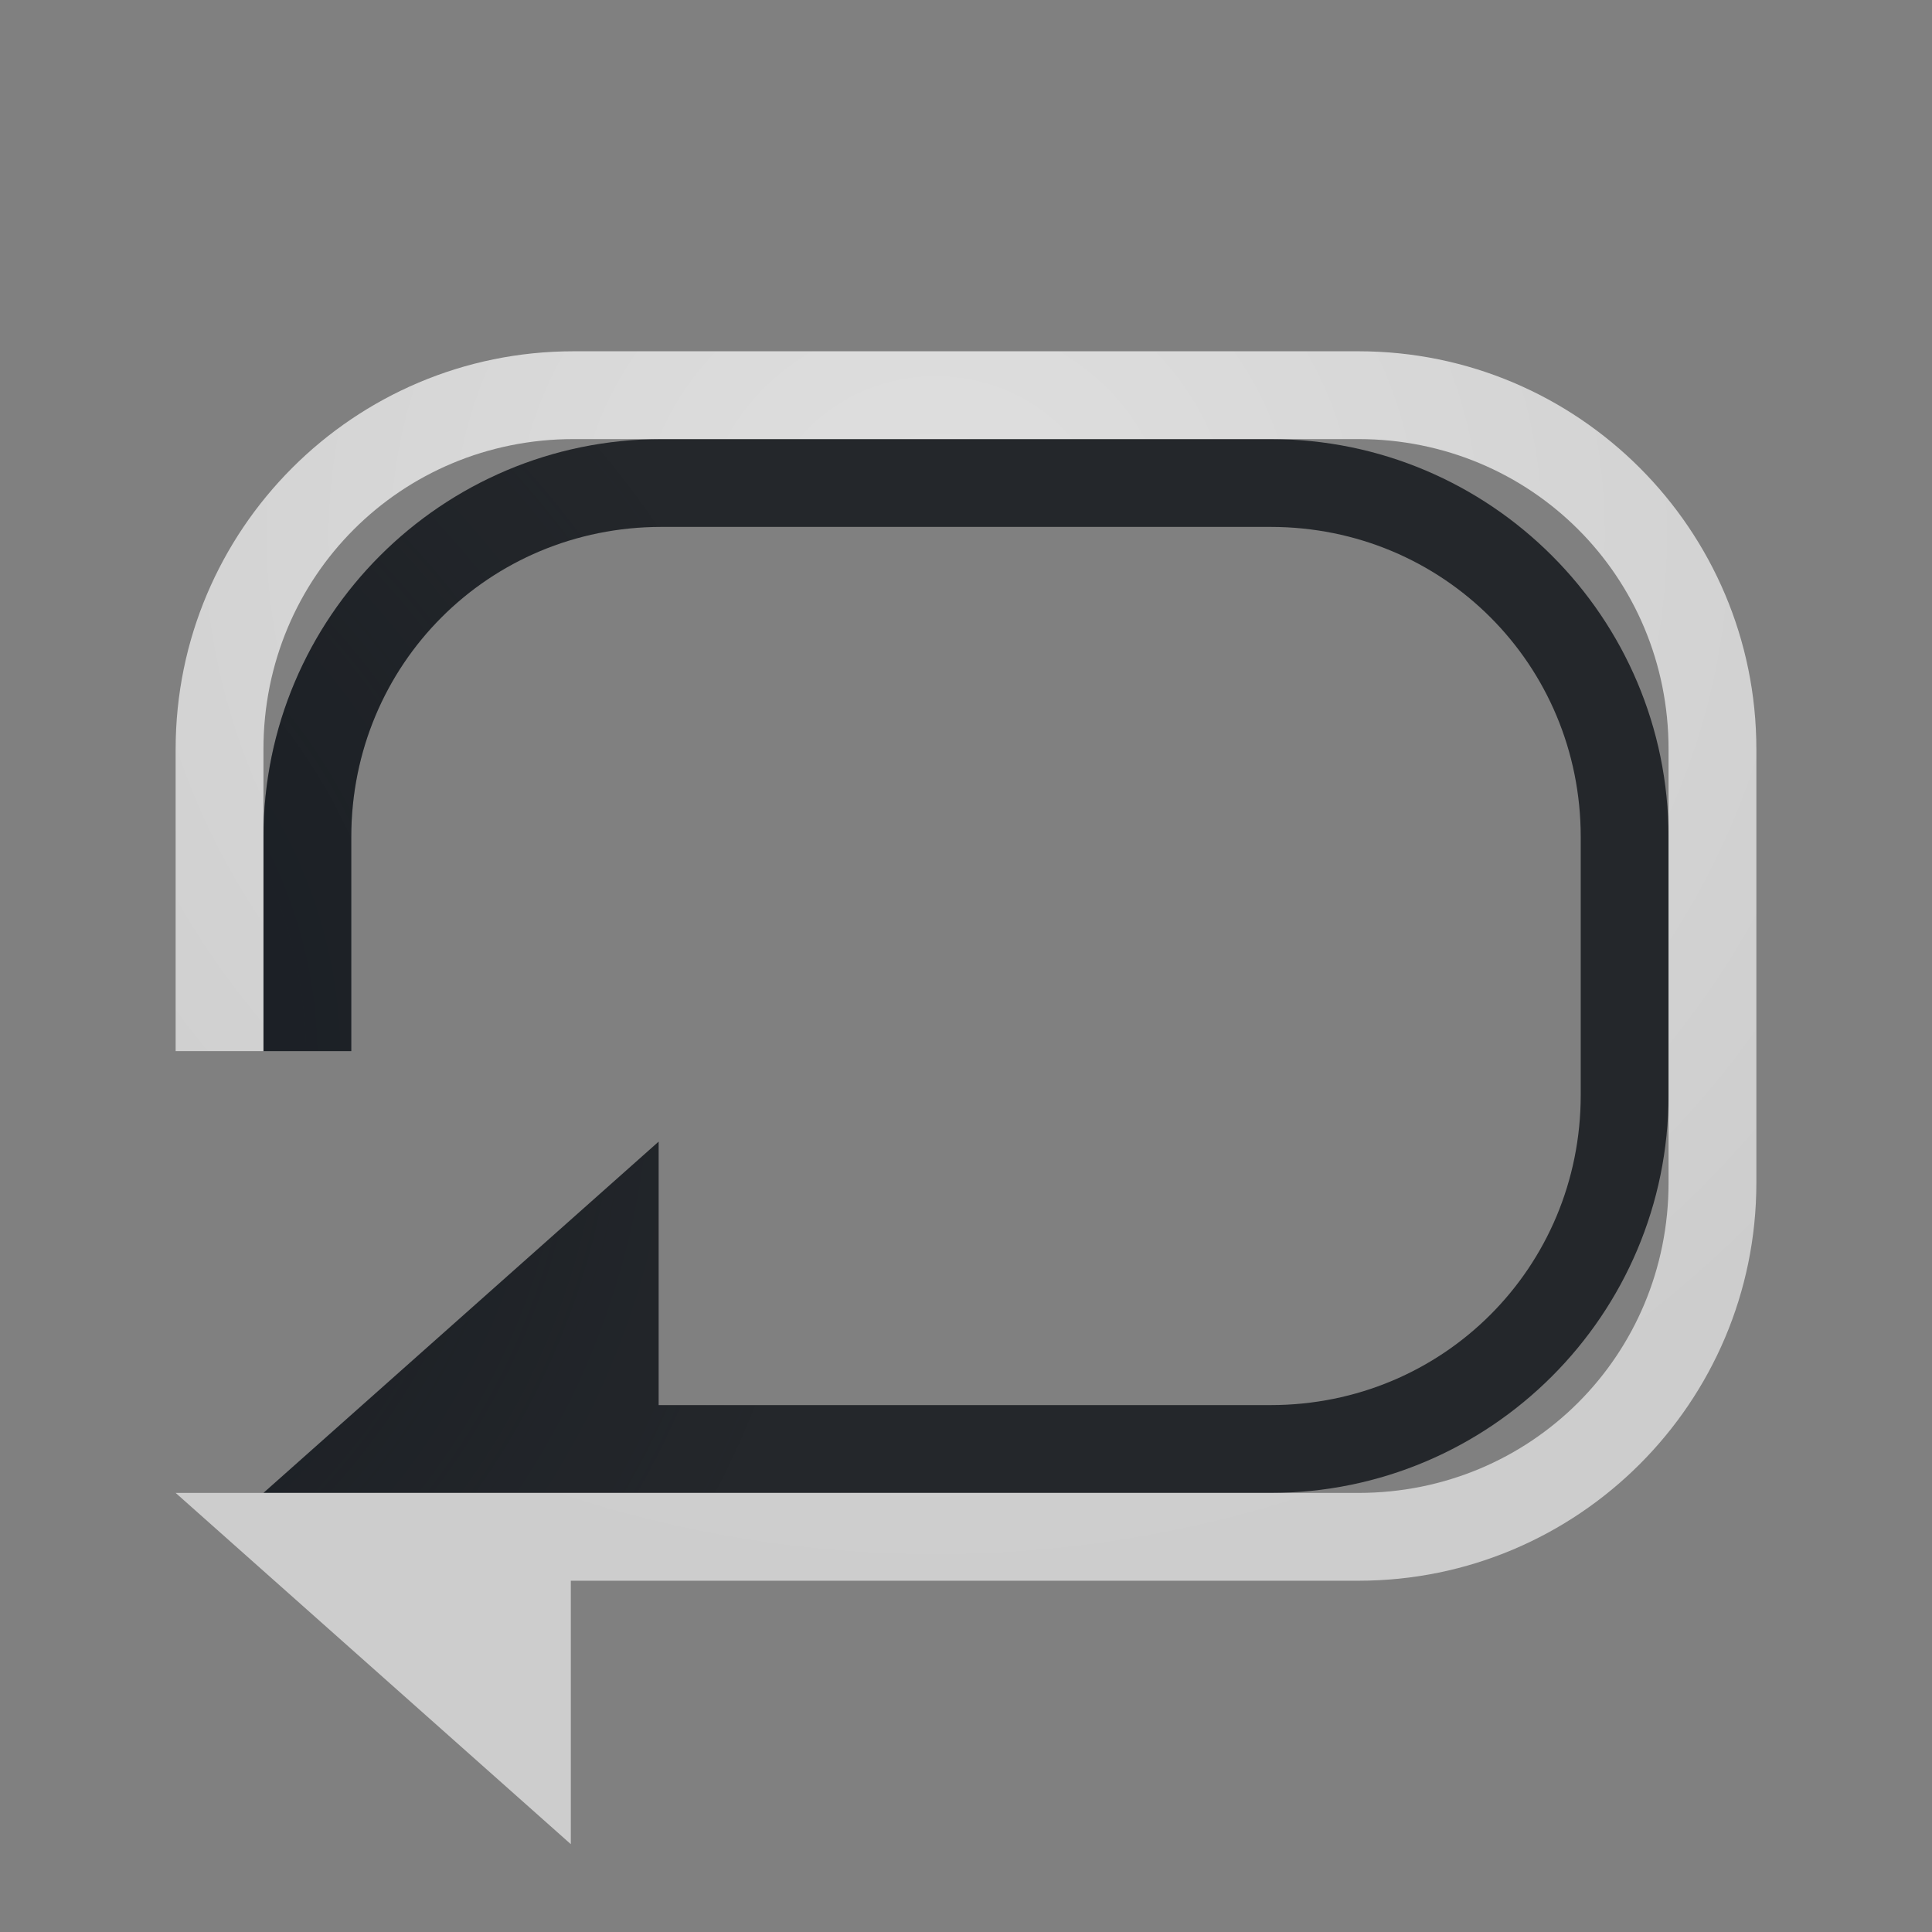<?xml version="1.0" encoding="UTF-8"?>
<!-- Created with Inkscape (http://www.inkscape.org/) -->
<svg width="22" height="22" version="1.1" xmlns="http://www.w3.org/2000/svg" xmlns:cc="http://creativecommons.org/ns#" xmlns:dc="http://purl.org/dc/elements/1.1/" xmlns:rdf="http://www.w3.org/1999/02/22-rdf-syntax-ns#" xmlns:xlink="http://www.w3.org/1999/xlink">
	<rect width="100%" height="100%" fill="#808080" stroke="none"/>
	<defs>
		<radialGradient id="a" cx="294.41" cy="-101.36" r="7.254" gradientTransform="matrix(1.567,0,0,1.516,-462.31,166.7)" gradientUnits="userSpaceOnUse">
			<stop stop-color="#213851" stop-opacity=".906" offset="0"/>
			<stop stop-color="#27303a" stop-opacity="0" offset="1"/>
		</radialGradient>
		<radialGradient id="b" cx="7800.1" cy="-3926.4" r="6.5" gradientTransform="matrix(-7.7857e-6,1.846,-2,-1.5122e-5,-7842,-14393)" gradientUnits="userSpaceOnUse">
			<stop stop-color="#ffffff" stop-opacity=".749" offset="0"/>
			<stop stop-color="#ffffff" stop-opacity=".605" offset="1"/>
		</radialGradient>
		<radialGradient id="c" cx="294.41" cy="-101.36" r="7.254" gradientTransform="matrix(1.567,0,0,1.516,-463.31,165.7)" gradientUnits="userSpaceOnUse" xlink:href="#a"/>
	</defs>
	<path d="m7.531 5c-2.501 0-4.531 2.03-4.531 4.531v2.438h1v-2.438c0-1.965 1.567-3.531 3.531-3.531h6.938c1.965 0 3.531 1.567 3.531 3.531v2.938c0 1.965-1.567 3.531-3.531 3.531h-6.969v-3l-4.5 4h11.469c2.501 0 4.531-2.03 4.531-4.531v-2.938c0-2.501-2.03-4.531-4.531-4.531z" fill="url(#c)" fill-opacity=".753" style="paint-order:normal"/>
	<path d="m7.531 5c-2.501 0-4.531 2.03-4.531 4.531v2.438h1v-2.438c0-1.965 1.567-3.531 3.531-3.531h6.938c1.965 0 3.531 1.567 3.531 3.531v2.938c0 1.965-1.567 3.531-3.531 3.531h-6.969v-3l-4.5 4h11.469c2.501 0 4.531-2.03 4.531-4.531v-2.938c0-2.501-2.03-4.531-4.531-4.531z" fill="url(#c)" fill-opacity=".753" style="paint-order:normal"/>
	<path d="m7.531 5c-2.501 0-4.531 2.03-4.531 4.531v2.438h1v-2.438c0-1.965 1.567-3.531 3.531-3.531h6.938c1.965 0 3.531 1.567 3.531 3.531v2.938c0 1.965-1.567 3.531-3.531 3.531h-6.969v-3l-4.5 4h11.469c2.501 0 4.531-2.03 4.531-4.531v-2.938c0-2.501-2.03-4.531-4.531-4.531z" fill="#090d11" fill-opacity=".766" style="paint-order:normal"/>
	<path d="m6.531 4c-2.501 0-4.531 2.03-4.531 4.531v3.438h1v-3.438c0-1.965 1.567-3.531 3.531-3.531h8.938c1.965 0 3.531 1.567 3.531 3.531v4.938c0 1.965-1.567 3.531-3.531 3.531h-13.469l4.5 4v-3h8.969c2.501 0 4.531-2.03 4.531-4.531v-4.938c0-2.501-2.03-4.531-4.531-4.531z" fill="url(#b)" style="paint-order:normal"/>
</svg>
